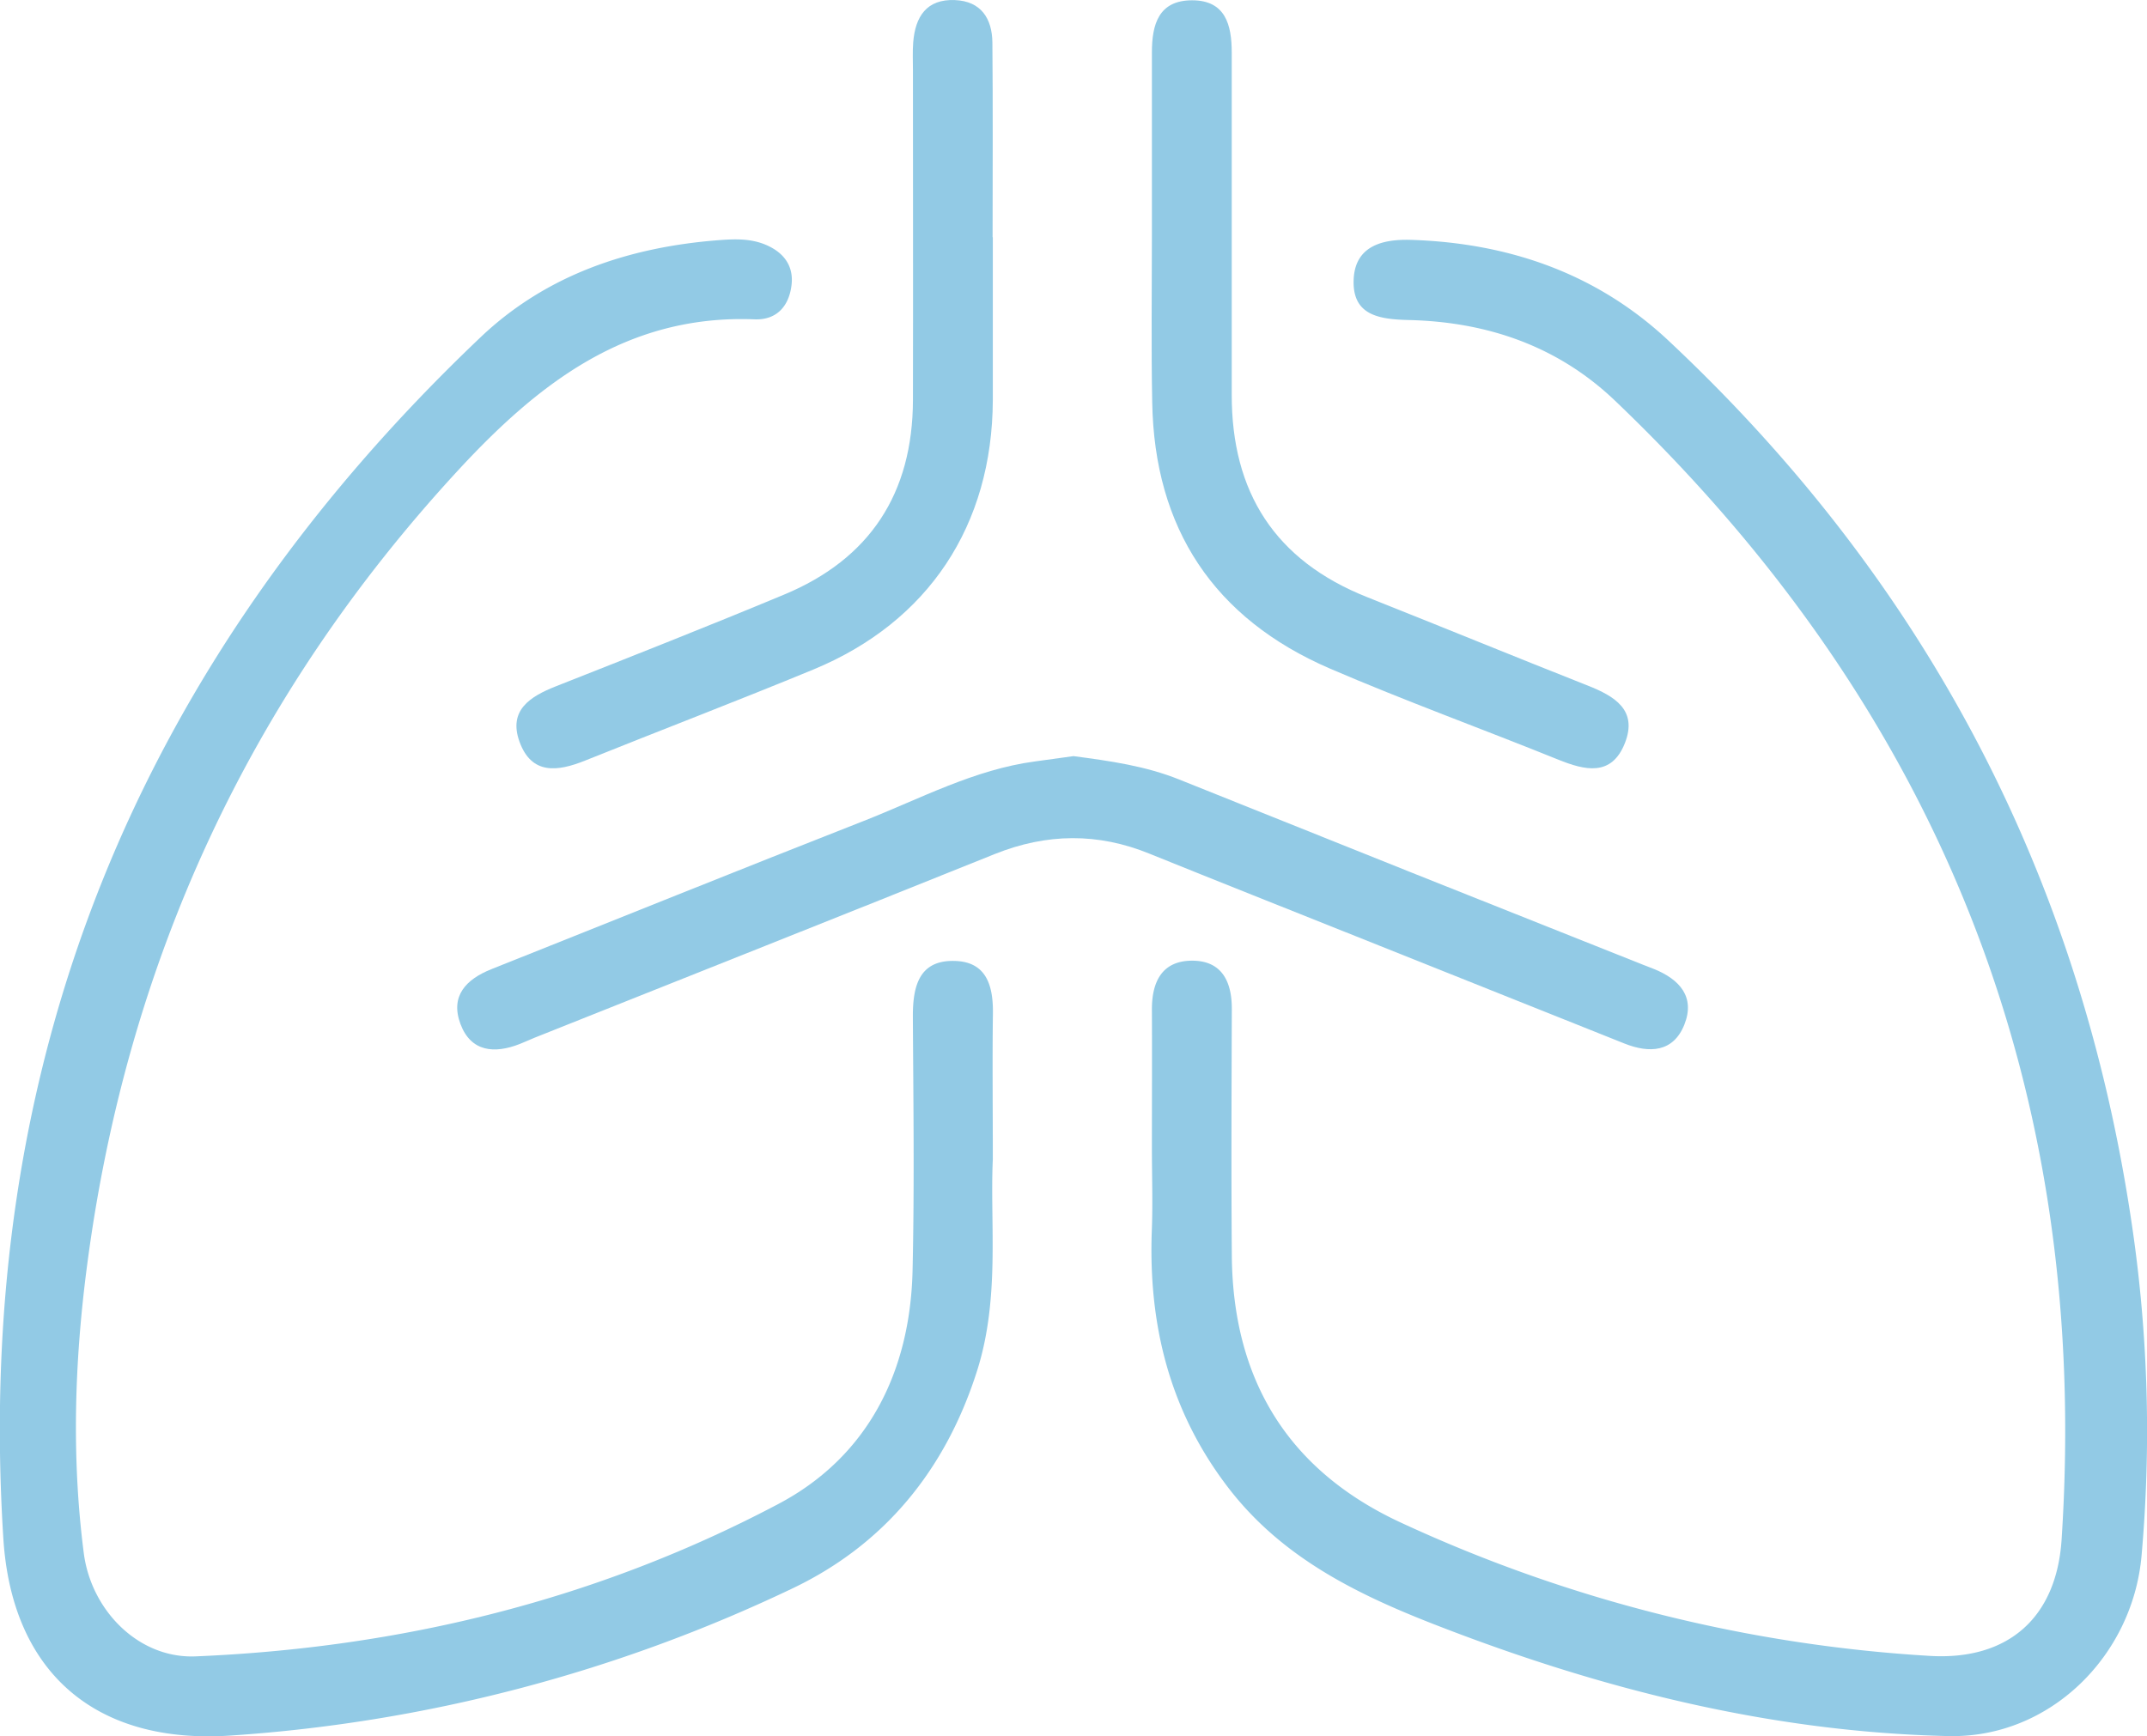 <svg id="Capa_1" data-name="Capa 1" xmlns="http://www.w3.org/2000/svg" viewBox="0 0 500 404.47"><path d="M381.21,467.84c-.69,14.92,1.71,32.26-3.65,49.2-7.3,23-21.47,40.49-43.07,50.77a358.9,358.9,0,0,1-130.71,34.24c-31.42,2.15-51-14.58-53-45.87-7-110.65,31.08-203.77,111.16-279.88,15.31-14.55,34.59-21,55.51-22.6,3.65-.27,7.36-.42,10.94,1.11,4.24,1.81,6.48,5,5.94,9.39-.57,4.76-3.36,8.15-8.58,7.95-29.69-1.17-50.27,14.8-69.15,35.26C208,360.12,179.42,422.13,170.22,493c-2.86,22-3.58,44.31-.71,66.55,1.72,13.33,12.73,24.61,26.05,24.06,47.75-2,93.44-13.15,135.7-35.5,20.83-11,30.72-30.75,31.26-54.38.45-19.76.18-39.54.07-59.31,0-6.92,1.46-13,9.64-12.81,7.6.13,9.12,5.9,9,12.48C381.09,444.56,381.21,455.06,381.21,467.84Z" transform="translate(-150 -197.76)" fill="#92cae5"/><path d="M418.26,465.3c0-10.81.05-21.62,0-32.44,0-6.43,2.38-11.27,9.3-11.31s9.33,4.79,9.31,11.25c-.06,19.15-.15,38.3,0,57.45.24,29,13.14,50.19,39.74,62.37a340.55,340.55,0,0,0,123,30.89c18.16,1,29.31-9,30.5-27.08,6.86-104.67-28.26-193-104-265.33-13.38-12.77-29.81-18.35-48-18.79-6.92-.17-13.15-1.06-12.87-9.32.27-8,6.78-9.57,13.45-9.35,22.69.74,43.16,7.81,59.84,23.44,59.74,56,95.88,124.45,107.89,205.56a328.76,328.76,0,0,1,2.31,77.54c-2.07,23.3-21.32,42.5-44.92,42-41.72-.94-81.65-11.09-120.4-26.26-18-7.06-34.92-15.54-47.15-31.32-13.92-18-18.93-38.42-18-60.74C418.47,477.66,418.26,471.47,418.26,465.3Z" transform="translate(-150 -197.76)" fill="#92cae5"/><path d="M400,373.9c8.62,1.14,16.79,2.3,24.63,5.45q54,21.7,108.06,43.17l2.57,1c5.88,2.4,9.57,6.47,7,12.92s-8.12,6.74-14,4.39l-62.58-25c-16-6.4-32-12.74-48-19.21-12-4.89-23.9-4.77-36,.08-35.69,14.37-71.46,28.54-107.2,42.8-1.14.46-2.26,1-3.4,1.44-5.94,2.35-11.42,1.86-13.85-4.65s1.29-10.41,7.25-12.78C293.39,412,322.2,400.35,351.14,389c13.15-5.16,25.75-12,40-13.88Z" transform="translate(-150 -197.76)" fill="#92cae5"/><path d="M381.21,253c0,12.65,0,25.29,0,37.94-.11,29.16-14.95,51.68-41.78,62.78C321.8,361,304,367.81,286.28,374.93c-6.41,2.58-12.5,3.39-15.31-4.43-2.62-7.31,2.52-10.5,8.45-12.85,17.72-7,35.47-14,53.09-21.34,20.12-8.33,30.05-23.66,30.1-45.37.06-25.6,0-51.21,0-76.82,0-2.16-.11-4.33.06-6.47.47-6,3.1-10.15,9.72-9.87,6.09.25,8.66,4.31,8.72,9.89.14,15.11.05,30.23.05,45.35Z" transform="translate(-150 -197.76)" fill="#92cae5"/><path d="M418.26,252.53q0-21.3,0-42.58c0-6.49,1.56-12.11,9.34-12.12s9.25,5.71,9.25,12.16c0,26.53,0,53.06,0,79.6-.06,22.84,10.09,38.75,31.51,47.26,17.16,6.82,34.23,13.83,51.39,20.61,6.28,2.48,11.73,5.72,8.63,13.48s-9.26,6.3-15.53,3.76c-17.68-7.15-35.63-13.66-53.14-21.2-27-11.66-40.89-32.6-41.38-62.1C418.08,278.44,418.26,265.48,418.26,252.53Z" transform="translate(-150 -197.76)" fill="#92cae5"/></svg>